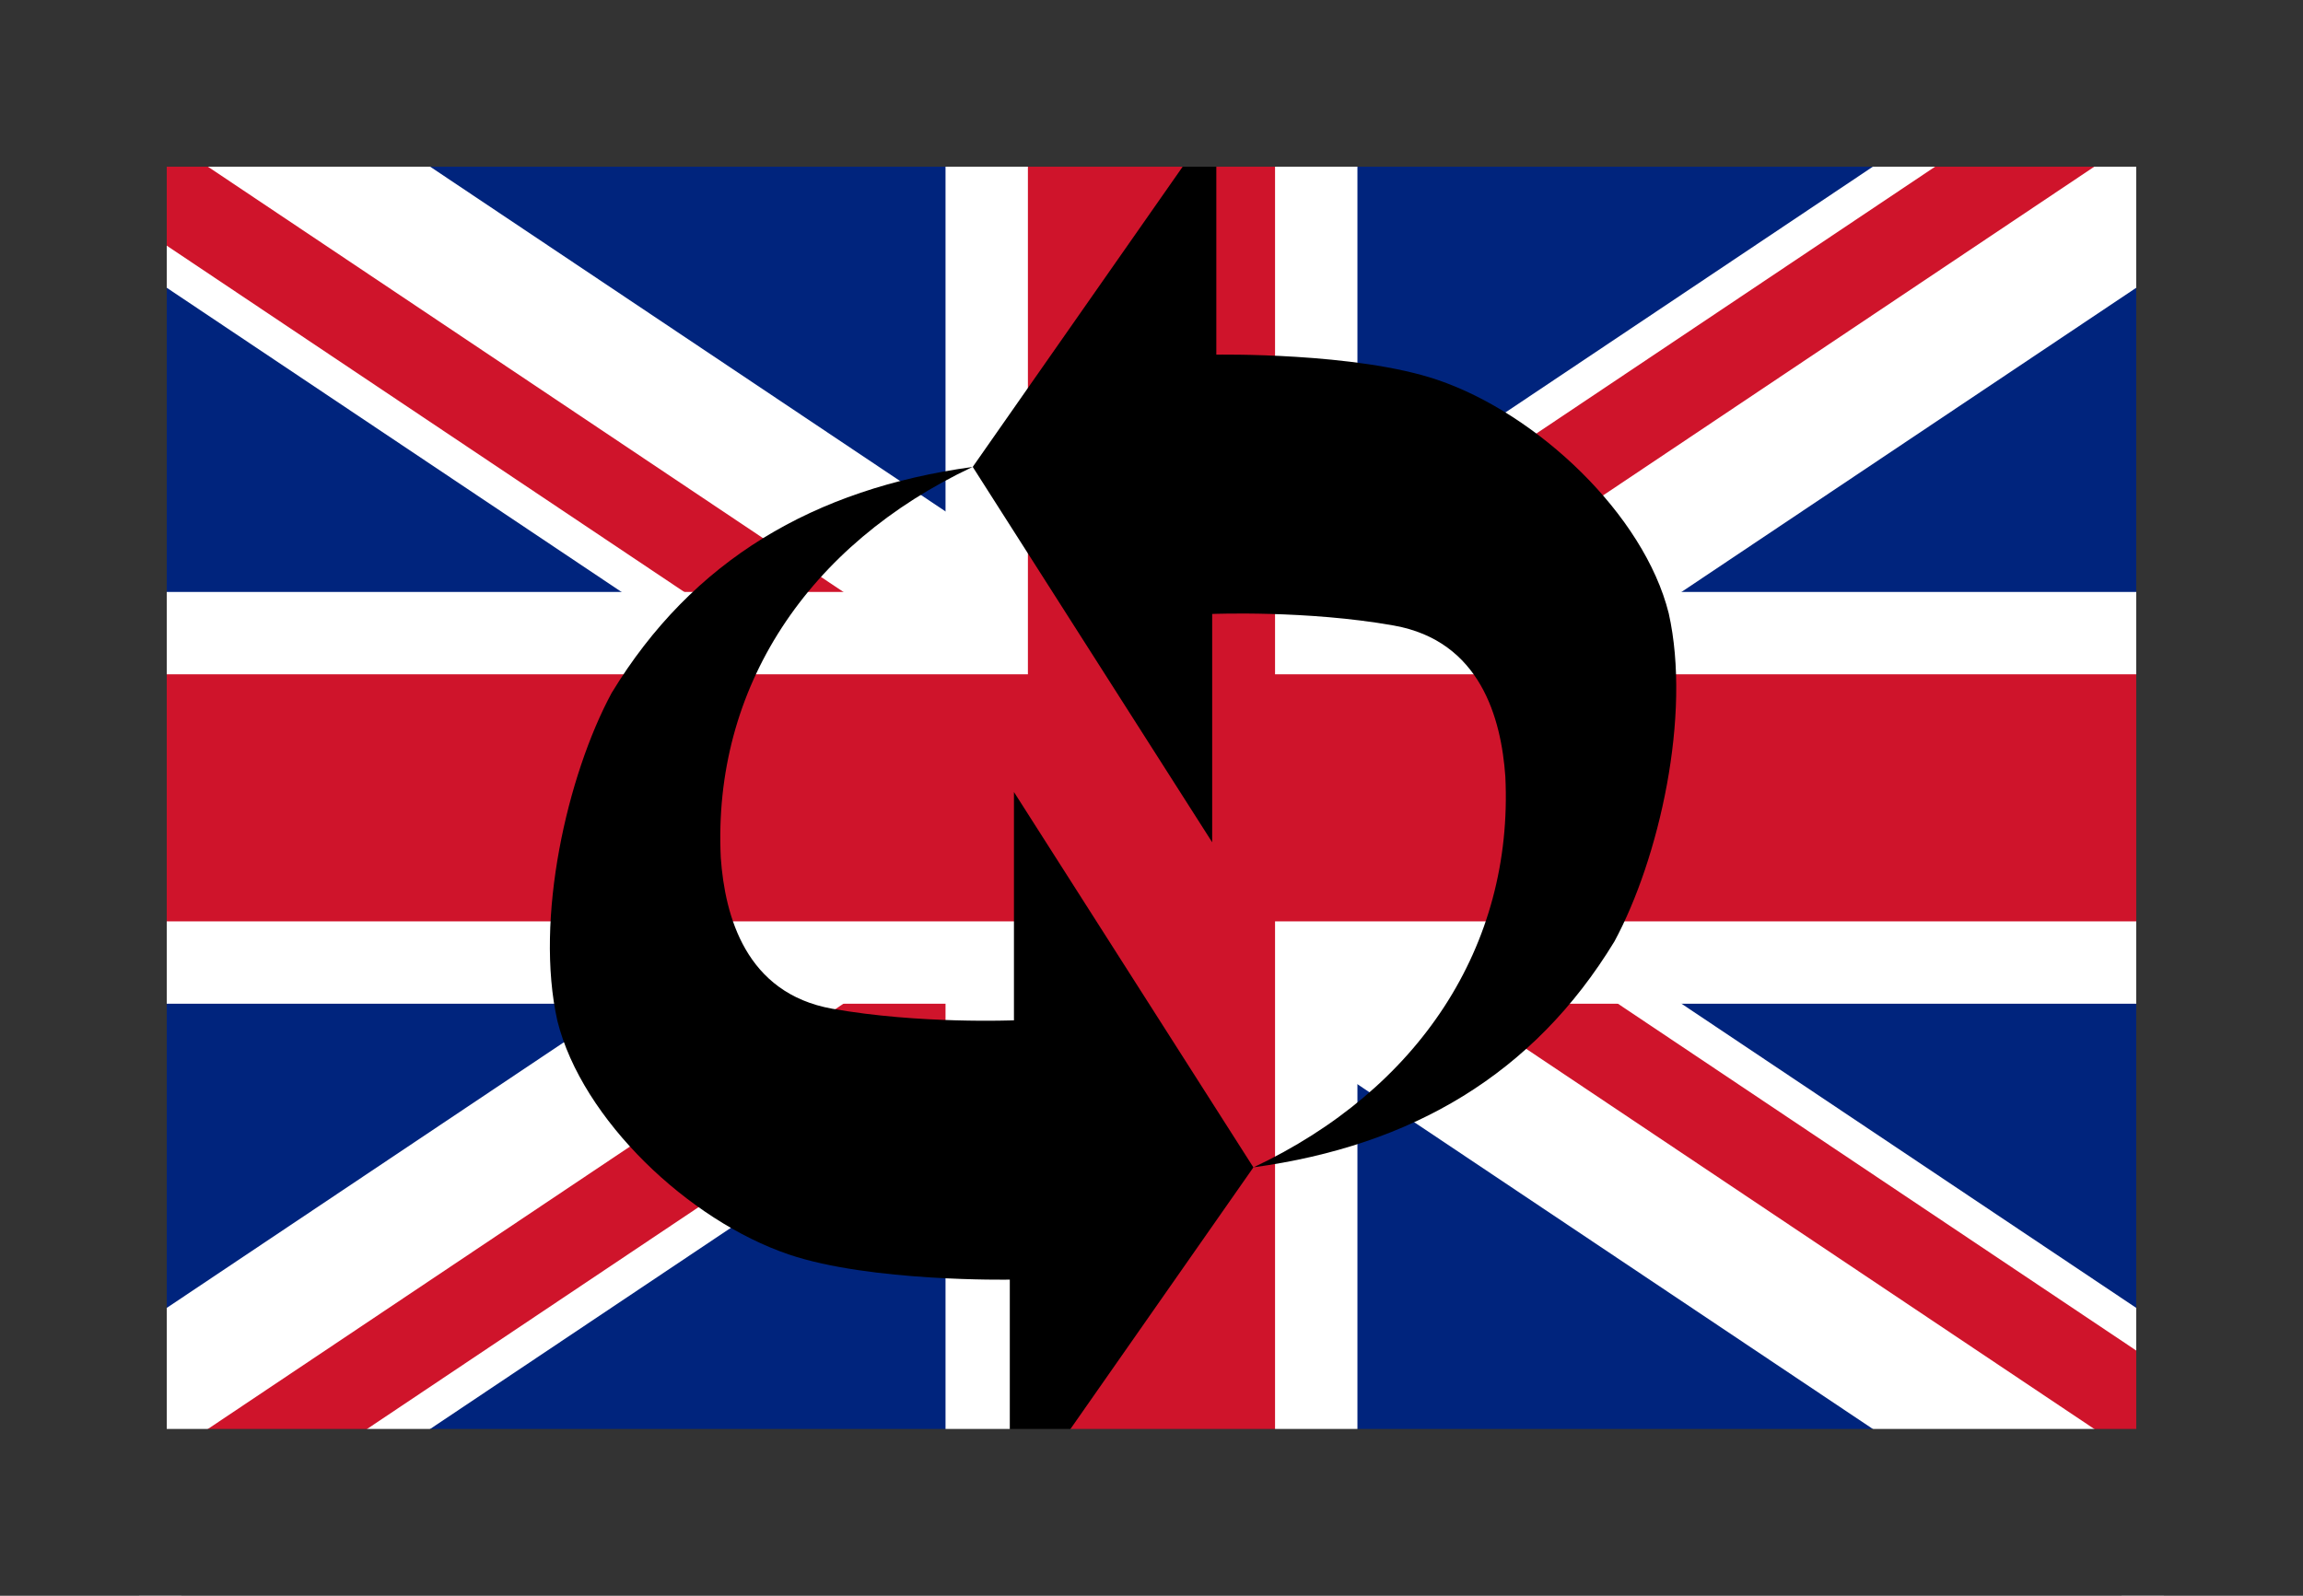 <?xml version="1.0" encoding="UTF-8" standalone="no"?>
<svg
   xmlns:dc="http://purl.org/dc/elements/1.1/"
   xmlns:cc="http://creativecommons.org/ns#"
   xmlns:rdf="http://www.w3.org/1999/02/22-rdf-syntax-ns#"
   xmlns:svg="http://www.w3.org/2000/svg"
   xmlns="http://www.w3.org/2000/svg"
   xmlns:sodipodi="http://sodipodi.sourceforge.net/DTD/sodipodi-0.dtd"
   xmlns:inkscape="http://www.inkscape.org/namespaces/inkscape"
   viewBox="0 0 48.337 33.5"
   width="966.734"
   height="670"
   version="1.1"
   id="svg5219"
   sodipodi:docname="flag_english.svg"
   inkscape:version="0.92.4 (5da689c313, 2019-01-14)">
  <rect x="0" y="0" width="48.337" height="33.5" fill="#808080" stroke="none"/>
  <defs
     id="defs5223" />
  <sodipodi:namedview
     pagecolor="#ffffff"
     bordercolor="#666666"
     borderopacity="1"
     objecttolerance="10"
     gridtolerance="10"
     guidetolerance="10"
     inkscape:pageopacity="0"
     inkscape:pageshadow="2"
     inkscape:window-width="1920"
     inkscape:window-height="1137"
     id="namedview5221"
     showgrid="false"
     inkscape:zoom="0.3547319"
     inkscape:cx="370.47317"
     inkscape:cy="1034.8433"
     inkscape:window-x="-8"
     inkscape:window-y="-8"
     inkscape:window-maximized="1"
     inkscape:current-layer="svg5219"
     fit-margin-top="0"
     fit-margin-left="0"
     fit-margin-right="0"
     fit-margin-bottom="0" />
  <clipPath
     id="t">
    <path
       d="m 30,15 h 30 v 15 z m 0,0 V 30 H 0 Z m 0,0 H 0 V 0 Z m 0,0 V 0 h 30 z"
       id="path5206"
       inkscape:connector-curvature="0" />
  </clipPath>
  <path
     d="m 1.75,1.75 v 30 h 44.837 v -30 z"
     id="path5209"
     inkscape:connector-curvature="0"
     style="fill:#00247d;stroke-width:0.864" />
  <path
     d="m 1.75,1.75 44.837,30 m 0,-30 L 1.75,31.75"
     id="path5211"
     inkscape:connector-curvature="0"
     style="stroke:#ffffff;stroke-width:5.187" />
  <path
     d="M 0,0 60,30 M 60,0 0,30"
     clip-path="url(#t)"
     id="path5213"
     inkscape:connector-curvature="0"
     transform="matrix(0.747,0,0,1,1.75,1.75)"
     style="stroke:#cf142b;stroke-width:4" />
  <path
     d="m 24.168,1.75 v 30 M 1.75,16.75 h 44.837"
     id="path5215"
     inkscape:connector-curvature="0"
     style="stroke:#ffffff;stroke-width:8.645" />
  <path
     d="m 24.168,1.75 v 30 M 1.75,16.75 h 44.837"
     id="path5217"
     inkscape:connector-curvature="0"
     style="stroke:#cf142b;stroke-width:5.187" />
  <g
     id="g842"
     transform="matrix(1.297,0,0,1.216,-118.971,-85.013)"
     style="fill:#000000">
    <path
       sodipodi:nodetypes="ccccccccscccc"
       inkscape:connector-curvature="0"
       id="path830"
       d="m 112.012,90.067 c 2.67,-1.342 4.21,-3.814 4.076,-6.749 -0.067,-1.002 -0.401,-2.339 -1.804,-2.606 -1.403,-0.267 -2.94,-0.2 -2.94,-0.2 v 3.942 l -3.875,-6.481 3.942,-6.014 v 4.076 c 0,0 2.254,-0.043 3.575,0.434 1.622,0.586 3.347,2.329 3.746,4.032 0.371,1.764 -0.158,4.24 -0.878,5.664 -1.309,2.296 -3.276,3.526 -5.841,3.901 z"
       style="fill:#000000;fill-opacity:1;stroke:none;stroke-width:0.265px;stroke-linecap:butt;stroke-linejoin:miter;stroke-opacity:1" />
    <path
       style="fill:#000000;fill-opacity:1;stroke:none;stroke-width:0.265px;stroke-linecap:butt;stroke-linejoin:miter;stroke-opacity:1"
       d="m 107.468,77.973 c -2.67,1.342 -4.21,3.814 -4.076,6.749 0.067,1.002 0.401,2.339 1.804,2.606 1.403,0.267 2.94,0.2 2.94,0.2 v -3.942 l 3.875,6.481 -3.942,6.014 v -4.076 c 0,0 -2.254,0.043 -3.575,-0.434 -1.622,-0.586 -3.347,-2.329 -3.746,-4.032 -0.371,-1.764 0.158,-4.24 0.878,-5.664 1.309,-2.296 3.276,-3.526 5.841,-3.901 z"
       id="path838"
       inkscape:connector-curvature="0"
       sodipodi:nodetypes="ccccccccscccc" />
  </g>
  <rect
     style="fill:none;fill-opacity:1;stroke:#333333;stroke-width:3.5;stroke-miterlimit:4;stroke-dasharray:none;stroke-dashoffset:0;stroke-opacity:1"
     id="rect5834"
     width="44.837"
     height="30"
     x="1.75"
     y="1.75" />
</svg>

